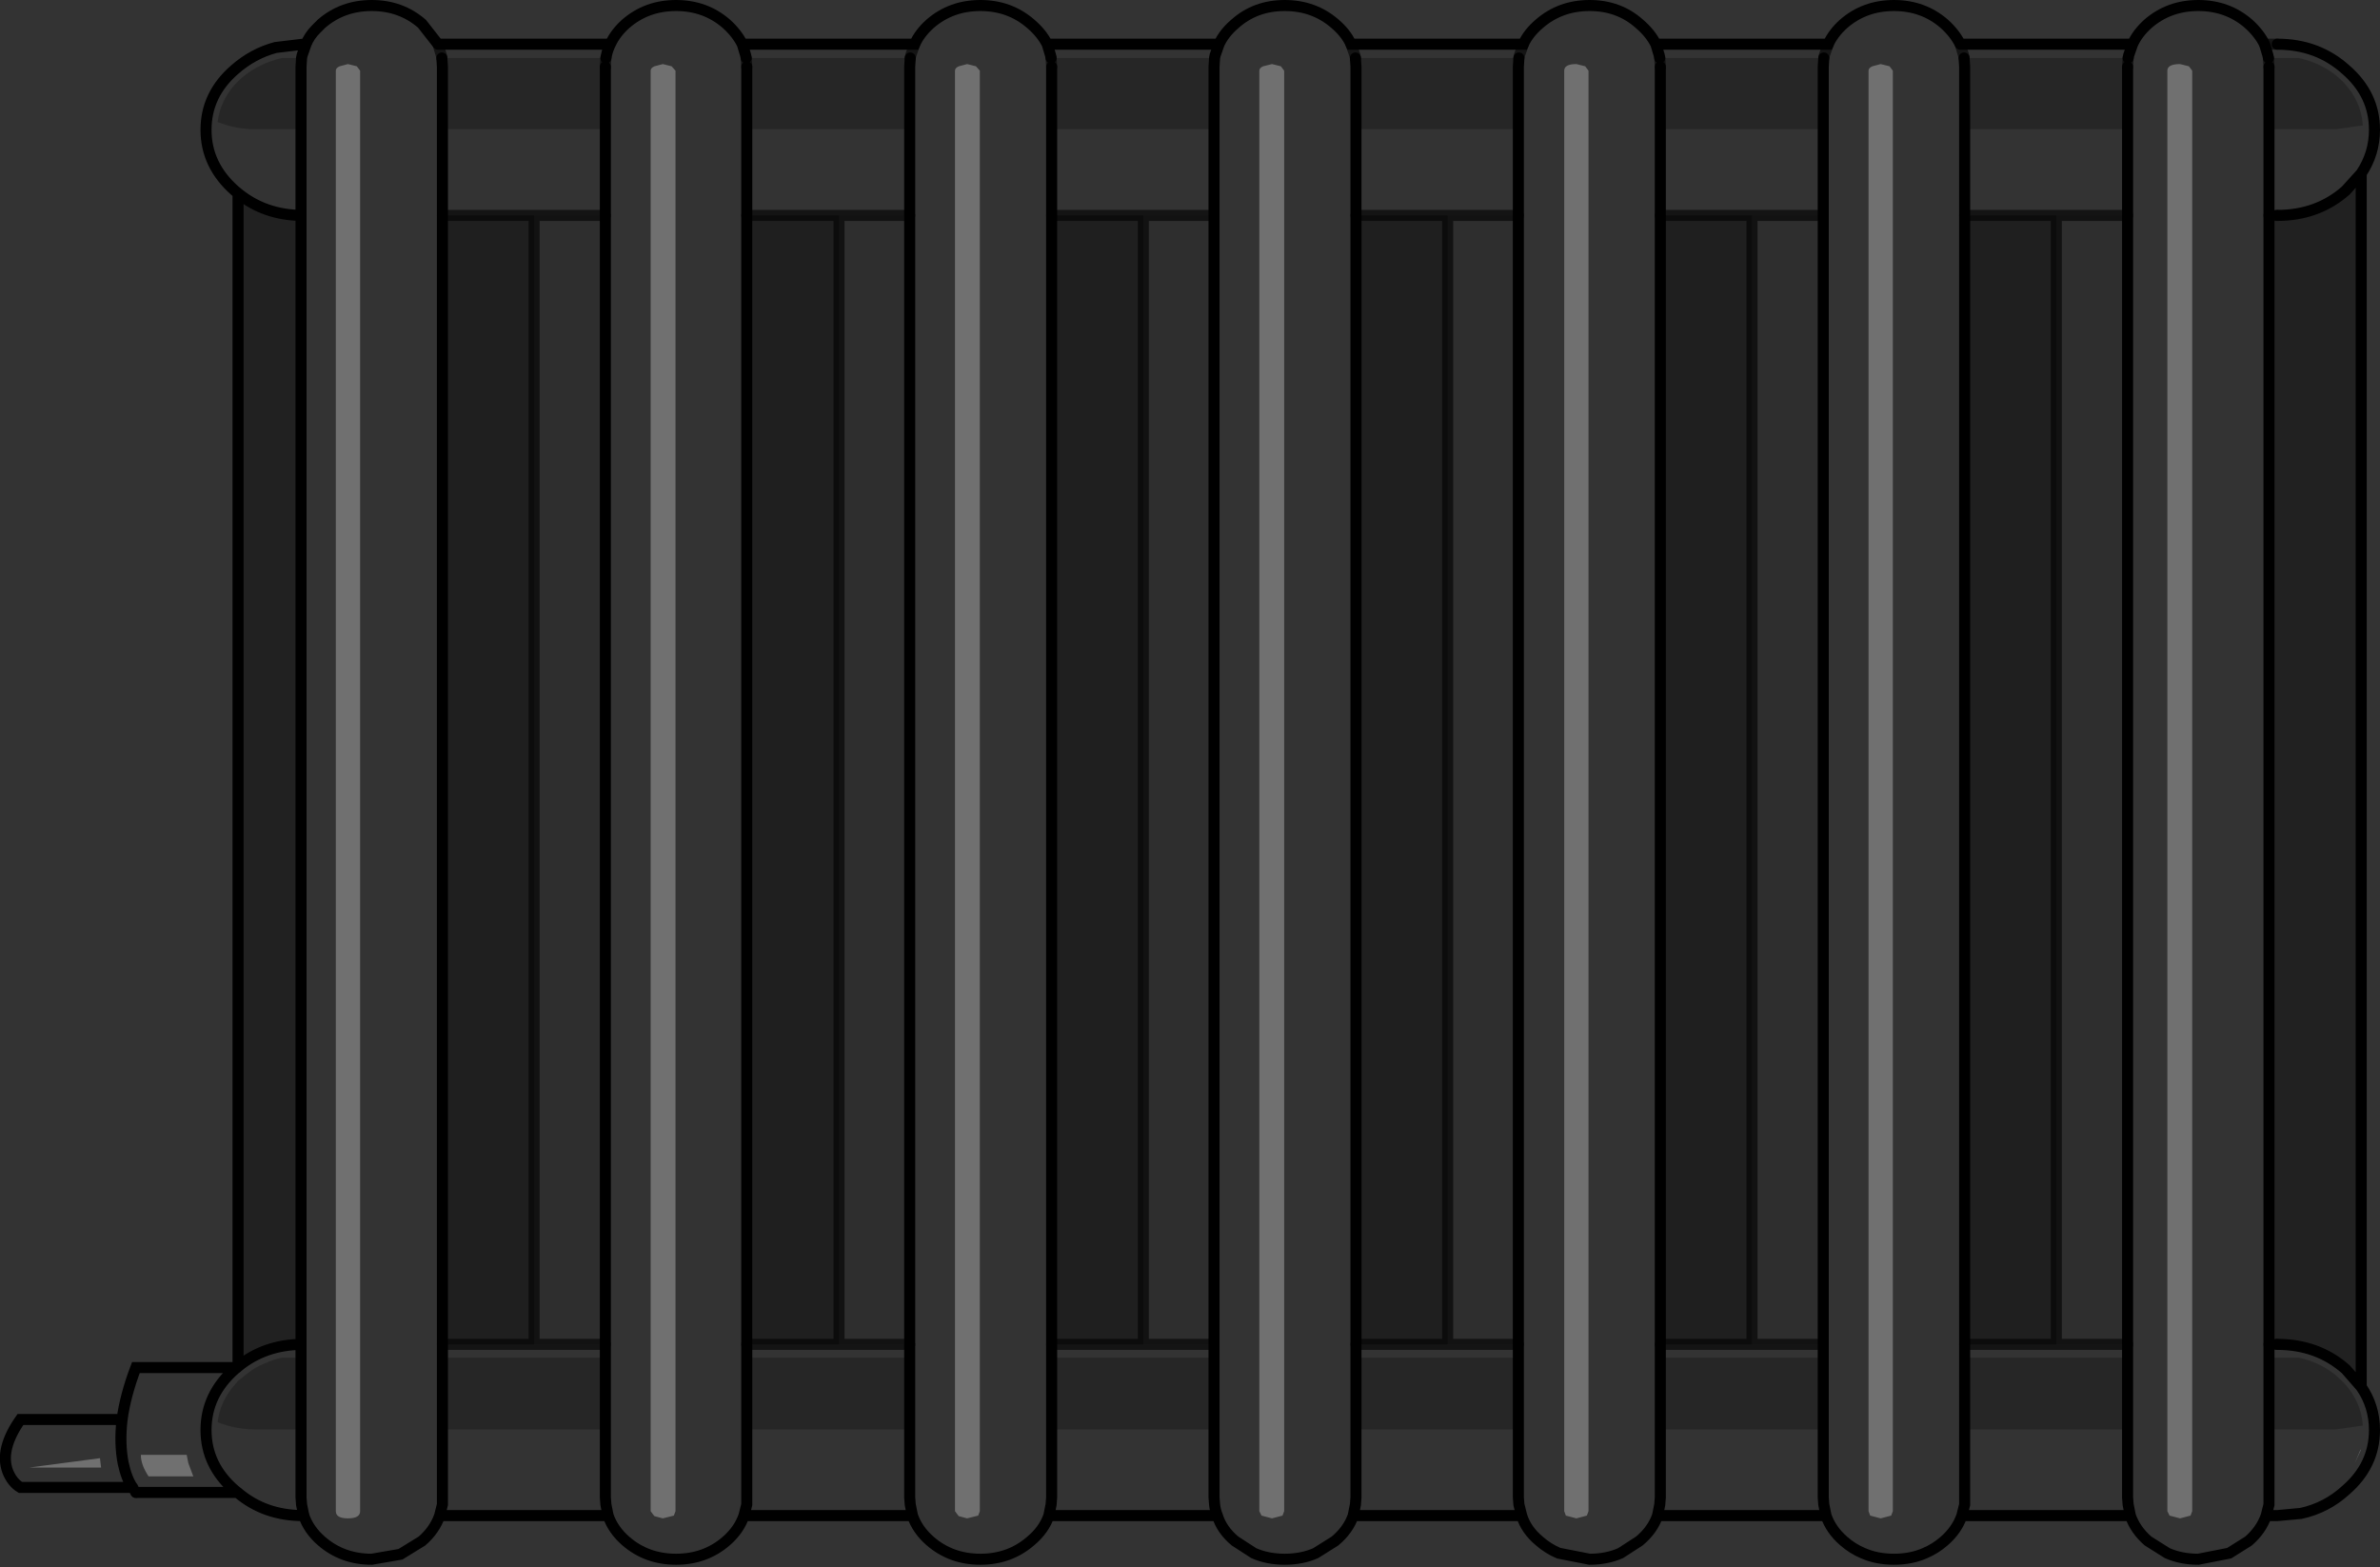 <?xml version="1.0" encoding="UTF-8" standalone="no"?>
<svg xmlns:xlink="http://www.w3.org/1999/xlink" height="141.85px" width="215.45px" xmlns="http://www.w3.org/2000/svg">
  <rect width="100%" height="100%" fill="#333333" stroke="none"/>
  <g transform="matrix(1.0, 0.0, 0.0, 1.0, 0.5, 0.5)">
    <path d="M204.85 4.75 L204.9 5.55 204.9 11.2 204.9 19.0 204.9 11.2 210.95 11.2 213.4 10.85 Q213.25 8.65 211.65 6.95 210.05 5.3 207.6 4.75 L204.85 4.75 204.8 4.5 204.5 3.5 204.8 4.5 204.85 4.75 M192.55 3.5 Q193.0 2.5 193.95 1.65 195.85 0.0 198.5 0.0 201.15 0.0 203.05 1.65 204.0 2.5 204.5 3.5 L205.65 3.5 Q209.3 3.5 211.85 5.8 214.45 8.05 214.45 11.25 214.45 13.4 213.25 15.2 L211.85 16.75 Q209.3 19.0 205.65 19.0 L204.9 19.0 204.9 121.2 204.9 122.4 204.9 121.2 205.65 121.2 Q209.3 121.2 211.85 123.45 L213.25 125.05 Q214.45 126.8 214.45 128.95 214.45 132.15 211.85 134.4 210.1 136.0 207.8 136.5 L205.65 136.7 204.65 136.7 Q204.2 138.0 203.05 139.0 L201.3 140.1 198.5 140.65 Q196.95 140.65 195.7 140.1 L193.95 139.0 Q192.8 138.0 192.35 136.7 L192.15 135.7 192.1 135.05 192.1 128.9 192.1 135.05 192.15 135.7 192.35 136.7 177.1 136.7 Q176.65 138.0 175.5 139.0 174.7 139.7 173.75 140.1 172.5 140.65 170.95 140.65 169.4 140.65 168.15 140.1 167.2 139.7 166.4 139.0 165.25 138.0 164.8 136.7 L164.6 135.7 164.55 135.05 164.55 128.9 164.55 135.05 164.6 135.7 164.8 136.7 149.55 136.7 Q149.1 138.0 147.9 139.0 L146.2 140.1 Q144.95 140.65 143.4 140.65 L140.6 140.1 Q139.65 139.7 138.85 139.0 137.65 138.0 137.25 136.7 L137.0 135.7 136.95 135.05 136.95 128.9 136.95 135.05 137.0 135.7 137.25 136.7 122.0 136.7 Q121.55 138.0 120.35 139.0 L118.6 140.1 Q117.35 140.65 115.8 140.65 114.25 140.65 113.0 140.1 L111.3 139.0 Q110.1 138.0 109.7 136.7 109.5 136.2 109.45 135.7 L109.4 135.05 109.4 128.9 109.4 135.05 109.45 135.7 Q109.5 136.2 109.7 136.7 L94.45 136.7 Q94.0 138.0 92.8 139.0 90.9 140.65 88.25 140.65 85.6 140.65 83.7 139.0 82.55 138.0 82.1 136.7 L81.9 135.7 81.85 135.05 81.85 128.9 81.85 135.05 81.9 135.7 82.1 136.7 66.85 136.7 Q66.4 138.0 65.25 139.0 63.35 140.65 60.7 140.65 58.05 140.65 56.15 139.0 55.0 138.0 54.55 136.7 L54.35 135.7 54.3 135.05 54.3 128.9 54.3 135.05 54.35 135.7 54.55 136.7 39.3 136.7 Q38.85 138.0 37.7 139.0 L35.75 140.2 33.15 140.65 Q30.5 140.65 28.6 139.0 27.45 138.0 27.0 136.7 L26.8 135.7 26.75 135.05 26.75 128.9 26.75 135.05 26.8 135.7 27.0 136.7 26.95 136.7 Q23.45 136.7 21.0 134.6 L20.75 134.4 Q18.15 132.15 18.15 128.95 18.15 125.75 20.75 123.45 L20.95 123.3 20.75 123.45 Q18.15 125.75 18.15 128.95 18.15 132.15 20.75 134.4 L21.0 134.6 11.8 134.6 11.5 134.15 1.35 134.15 Q0.6 133.7 0.2 132.7 -0.55 130.7 1.35 128.0 L10.55 128.0 Q10.85 125.8 11.8 123.3 L20.95 123.3 21.05 123.2 Q23.45 121.25 26.75 121.2 L26.75 19.0 26.75 11.2 26.75 19.0 Q23.45 18.95 21.05 17.0 L20.75 16.75 Q18.15 14.45 18.15 11.25 18.15 8.05 20.75 5.8 22.4 4.35 24.45 3.8 L26.95 3.5 27.2 3.5 Q27.5 2.75 28.1 2.15 L28.6 1.65 Q30.5 0.0 33.15 0.0 35.8 0.0 37.7 1.65 L39.15 3.5 39.45 4.5 39.5 4.75 39.45 4.5 39.15 3.5 54.75 3.5 Q55.2 2.5 56.15 1.65 58.05 0.0 60.7 0.0 63.35 0.0 65.25 1.65 66.2 2.5 66.7 3.5 L67.0 4.5 67.05 4.75 67.0 4.5 66.7 3.5 82.3 3.5 Q82.75 2.5 83.7 1.65 85.6 0.0 88.25 0.0 90.9 0.0 92.8 1.65 93.8 2.5 94.3 3.5 L94.6 4.5 94.65 4.75 94.6 4.5 94.3 3.5 109.85 3.5 Q110.3 2.5 111.3 1.65 113.15 0.0 115.8 0.0 118.45 0.0 120.35 1.65 121.35 2.5 121.8 3.5 L122.15 4.5 122.2 4.75 122.15 4.5 121.8 3.5 137.4 3.5 Q137.85 2.5 138.85 1.65 140.75 0.0 143.4 0.0 146.05 0.0 147.9 1.65 148.9 2.5 149.4 3.5 L149.7 4.5 149.75 4.75 149.7 4.5 149.4 3.5 165.0 3.5 Q165.45 2.5 166.4 1.65 168.3 0.0 170.95 0.0 173.6 0.0 175.5 1.65 176.45 2.5 176.95 3.5 L177.25 4.5 177.3 4.75 177.25 4.5 176.95 3.5 192.55 3.5 192.2 4.5 192.15 4.75 192.2 4.5 192.55 3.5 M192.1 5.55 L192.15 4.75 177.3 4.75 177.35 5.55 177.35 11.2 177.35 19.0 177.35 11.2 192.1 11.2 192.1 5.55 M192.1 19.0 L192.1 11.2 192.1 19.0 185.65 19.0 177.35 19.0 177.35 121.2 177.35 122.4 177.35 121.2 185.65 121.2 192.1 121.2 192.1 19.0 M192.1 122.4 L192.1 121.2 192.1 122.4 177.35 122.4 177.35 128.9 177.35 135.05 177.35 135.7 177.1 136.7 177.35 135.7 177.35 135.05 177.35 128.9 192.1 128.9 192.1 122.4 M204.9 128.9 L204.9 135.05 204.9 135.7 204.65 136.7 204.9 135.7 204.9 135.05 204.9 128.9 210.95 128.9 213.4 128.55 Q213.25 126.35 211.65 124.65 L210.9 123.95 Q209.45 122.8 207.6 122.4 L204.9 122.4 204.9 128.9 M196.85 5.3 Q195.7 5.3 195.7 5.9 L195.7 136.3 195.9 136.7 196.85 136.95 197.8 136.7 197.95 136.3 197.95 5.9 197.65 5.5 196.85 5.3 M164.6 4.75 L164.65 4.5 165.0 3.5 164.65 4.5 164.6 4.75 149.75 4.75 149.8 5.55 149.8 11.2 149.8 19.0 149.8 11.2 164.55 11.2 164.55 5.55 164.6 4.75 M164.55 19.0 L164.55 11.2 164.55 19.0 158.1 19.0 149.8 19.0 149.8 121.2 149.8 122.4 149.8 121.2 158.1 121.2 164.55 121.2 164.55 19.0 M164.55 122.4 L164.55 121.2 164.55 122.4 149.8 122.4 149.8 128.9 149.8 135.05 149.75 135.7 149.55 136.7 149.75 135.7 149.8 135.05 149.8 128.9 164.55 128.9 164.55 122.4 M169.0 5.5 Q168.65 5.65 168.65 5.9 L168.65 136.3 168.8 136.7 169.75 136.95 170.7 136.7 170.85 136.3 170.85 5.9 170.55 5.5 169.75 5.3 169.0 5.5 M213.2 130.8 L213.4 129.9 213.2 130.7 212.65 132.0 213.2 130.8 M137.0 4.75 L137.05 4.5 137.4 3.5 137.05 4.5 137.0 4.75 122.2 4.75 122.25 5.55 122.25 11.2 122.25 19.0 122.25 11.2 136.95 11.2 136.95 5.55 137.0 4.75 M136.95 19.0 L136.95 11.2 136.95 19.0 130.55 19.0 122.25 19.0 122.25 121.2 122.25 122.4 122.25 121.2 130.55 121.2 136.95 121.2 136.95 19.0 M136.95 122.4 L136.95 121.2 136.95 122.4 122.25 122.4 122.25 128.9 122.25 135.05 122.2 135.7 122.0 136.7 122.2 135.7 122.25 135.05 122.25 128.9 136.95 128.9 136.95 122.4 M143.0 5.5 L142.2 5.3 Q141.1 5.3 141.1 5.9 L141.1 136.3 141.25 136.7 142.2 136.95 143.15 136.7 143.3 136.3 143.3 5.9 143.0 5.5 M109.45 4.75 L109.5 4.5 109.85 3.5 109.5 4.5 109.45 4.75 94.65 4.75 94.7 5.55 94.7 11.2 94.7 19.0 94.7 11.2 109.4 11.2 109.4 5.55 109.45 4.75 M109.4 19.0 L109.4 11.2 109.4 19.0 103.0 19.0 94.7 19.0 94.7 121.2 94.7 122.4 94.7 121.2 103.0 121.2 109.4 121.2 109.4 19.0 M109.4 122.4 L109.4 121.2 109.4 122.4 94.7 122.4 94.7 128.9 94.7 135.05 94.65 135.7 94.45 136.7 94.65 135.7 94.7 135.05 94.7 128.9 109.4 128.9 109.4 122.4 M113.85 5.5 Q113.5 5.65 113.5 5.9 L113.5 136.3 113.7 136.7 114.65 136.95 115.6 136.7 115.75 136.3 115.75 5.9 115.45 5.5 114.65 5.3 113.85 5.5 M81.9 4.75 L81.95 4.5 82.3 3.5 81.95 4.5 81.9 4.75 67.05 4.75 67.1 5.55 67.1 11.2 67.1 19.0 67.1 11.2 81.85 11.2 81.85 5.55 81.9 4.75 M81.85 19.0 L81.85 11.2 81.85 19.0 75.45 19.0 67.1 19.0 67.1 121.2 67.1 122.4 67.1 121.2 75.45 121.2 81.85 121.2 81.85 19.0 M81.85 122.4 L81.85 121.2 81.85 122.4 67.1 122.4 67.1 128.9 67.1 135.05 67.1 135.7 66.85 136.7 67.1 135.7 67.1 135.05 67.1 128.9 81.85 128.9 81.85 122.4 M87.05 5.3 L86.3 5.5 Q85.95 5.65 85.95 5.9 L85.95 136.3 86.25 136.7 86.3 136.75 87.05 136.95 88.05 136.7 88.2 136.3 88.2 5.9 87.85 5.5 87.05 5.3 M54.35 4.75 L54.4 4.5 Q54.5 4.0 54.75 3.5 54.5 4.0 54.4 4.5 L54.35 4.75 39.5 4.75 39.55 5.55 39.55 11.2 39.55 19.0 39.55 11.2 54.3 11.2 54.3 5.55 54.35 4.75 M54.3 19.0 L54.3 11.2 54.3 19.0 47.85 19.0 39.55 19.0 39.55 121.2 39.55 122.4 39.55 121.2 47.85 121.2 54.3 121.2 54.3 19.0 M54.3 122.4 L54.3 121.2 54.3 122.4 39.55 122.4 39.55 128.9 39.55 135.05 39.55 135.7 39.3 136.7 39.55 135.7 39.55 135.05 39.55 128.9 54.3 128.9 54.3 122.4 M58.4 5.9 L58.4 136.3 58.7 136.7 58.75 136.75 59.5 136.95 60.5 136.7 60.65 136.3 60.65 5.9 60.3 5.5 59.5 5.3 58.75 5.5 Q58.4 5.65 58.4 5.9 M31.0 5.3 L30.25 5.5 Q29.9 5.65 29.9 5.9 L29.9 136.3 Q29.9 136.95 31.0 136.95 32.1 136.95 32.1 136.3 L32.1 5.9 31.8 5.5 31.0 5.3 M26.8 4.75 L26.85 4.5 27.2 3.5 26.85 4.5 26.8 4.75 25.0 4.75 24.45 4.9 Q22.45 5.5 21.05 6.85 19.45 8.45 19.2 10.55 20.9 11.2 22.55 11.2 L26.75 11.2 26.75 5.55 26.8 4.75 M26.75 122.4 L26.75 121.2 26.75 122.4 25.0 122.4 Q24.15 122.6 23.4 122.95 22.65 123.25 22.0 123.75 L21.05 124.5 20.5 125.15 Q19.4 126.55 19.2 128.25 20.9 128.9 22.55 128.9 L26.75 128.9 26.75 122.4 M12.95 133.15 L17.0 133.15 16.55 131.95 16.4 131.2 12.25 131.2 Q12.25 132.1 12.95 133.15 M11.5 134.15 Q10.95 133.35 10.65 131.95 10.3 130.15 10.55 128.0 10.3 130.15 10.65 131.95 10.95 133.35 11.5 134.15 M2.15 132.35 L8.65 132.35 8.55 131.5 2.15 132.35" fill="#ffffff" fill-opacity="0.0" fill-rule="evenodd" stroke="none"/>
    <path d="M204.9 5.55 L204.85 4.75 207.6 4.75 Q210.05 5.3 211.65 6.95 213.25 8.65 213.4 10.85 L210.95 11.2 204.9 11.2 204.9 5.55 M192.15 4.75 L192.1 5.55 192.1 11.2 177.35 11.2 177.35 5.55 177.3 4.75 192.15 4.75 M192.1 122.4 L192.1 128.9 177.35 128.9 177.35 122.4 192.1 122.4 M204.9 128.9 L204.9 122.4 207.6 122.4 Q209.45 122.8 210.9 123.95 L211.65 124.65 Q213.25 126.35 213.4 128.55 L210.95 128.9 204.9 128.9 M164.6 4.75 L164.55 5.55 164.55 11.2 149.8 11.2 149.8 5.55 149.75 4.75 164.6 4.75 M164.55 122.4 L164.55 128.9 149.8 128.9 149.8 122.4 164.55 122.4 M137.0 4.75 L136.95 5.55 136.95 11.2 122.25 11.2 122.25 5.55 122.2 4.75 137.0 4.75 M136.95 122.4 L136.95 128.9 122.25 128.9 122.25 122.4 136.95 122.4 M109.45 4.75 L109.4 5.55 109.4 11.2 94.7 11.2 94.7 5.55 94.65 4.75 109.45 4.75 M109.4 122.4 L109.4 128.9 94.7 128.9 94.7 122.4 109.4 122.4 M81.9 4.75 L81.85 5.55 81.85 11.2 67.1 11.2 67.1 5.55 67.05 4.75 81.9 4.75 M81.85 122.4 L81.85 128.9 67.1 128.9 67.1 122.4 81.85 122.4 M54.35 4.75 L54.3 5.55 54.3 11.2 39.55 11.2 39.55 5.55 39.5 4.75 54.35 4.75 M54.3 122.4 L54.3 128.9 39.55 128.9 39.55 122.4 54.3 122.4 M26.8 4.75 L26.75 5.55 26.75 11.2 22.55 11.2 Q20.9 11.2 19.2 10.55 19.45 8.45 21.05 6.85 22.45 5.5 24.45 4.9 L25.0 4.75 26.8 4.75 M26.75 122.4 L26.75 128.9 22.55 128.9 Q20.9 128.9 19.2 128.25 19.4 126.55 20.5 125.15 L21.05 124.5 22.0 123.75 Q22.65 123.25 23.4 122.95 24.15 122.6 25.0 122.4 L26.75 122.4" fill="#000000" fill-opacity="0.247" fill-rule="evenodd" stroke="none"/>
    <path d="M204.9 121.2 L204.9 19.0 205.65 19.0 Q209.3 19.0 211.85 16.75 L213.25 15.2 213.25 125.05 211.85 123.45 Q209.3 121.2 205.65 121.2 L204.9 121.2 M26.75 19.0 L26.75 121.2 Q23.45 121.25 21.05 123.2 L21.05 17.0 Q23.45 18.95 26.75 19.0" fill="#000000" fill-opacity="0.349" fill-rule="evenodd" stroke="none"/>
    <path d="M196.85 5.3 L197.65 5.5 197.95 5.9 197.95 136.3 197.8 136.7 196.85 136.95 195.9 136.7 195.7 136.3 195.7 5.9 Q195.7 5.3 196.85 5.3 M169.0 5.5 L169.75 5.3 170.55 5.5 170.85 5.9 170.85 136.3 170.7 136.7 169.75 136.95 168.8 136.7 168.65 136.3 168.65 5.9 Q168.65 5.65 169.0 5.5 M143.0 5.5 L143.3 5.9 143.3 136.3 143.15 136.7 142.2 136.95 141.25 136.7 141.1 136.3 141.1 5.9 Q141.1 5.3 142.2 5.3 L143.0 5.5 M113.85 5.5 L114.65 5.3 115.45 5.5 115.75 5.9 115.75 136.3 115.6 136.7 114.65 136.95 113.7 136.7 113.5 136.3 113.5 5.9 Q113.5 5.65 113.85 5.5 M87.05 5.3 L87.85 5.5 88.2 5.9 88.2 136.3 88.05 136.7 87.05 136.95 86.3 136.75 86.25 136.7 85.95 136.3 85.95 5.9 Q85.95 5.65 86.3 5.5 L87.05 5.3 M58.4 5.9 Q58.4 5.65 58.75 5.5 L59.5 5.3 60.3 5.5 60.65 5.9 60.65 136.3 60.5 136.7 59.5 136.95 58.75 136.75 58.7 136.7 58.4 136.3 58.4 5.9 M31.0 5.3 L31.8 5.5 32.1 5.9 32.1 136.3 Q32.1 136.95 31.0 136.95 29.9 136.95 29.9 136.3 L29.9 5.9 Q29.9 5.65 30.25 5.5 L31.0 5.3 M12.95 133.15 Q12.25 132.1 12.25 131.2 L16.4 131.2 16.55 131.95 17.0 133.15 12.95 133.15 M2.15 132.35 L8.55 131.5 8.65 132.35 2.15 132.35" fill="#ffffff" fill-opacity="0.298" fill-rule="evenodd" stroke="none"/>
    <path d="M192.1 19.0 L192.1 121.2 185.65 121.2 185.65 19.0 192.1 19.0 M164.55 19.0 L164.55 121.2 158.1 121.2 158.1 19.0 164.55 19.0 M136.95 19.0 L136.95 121.2 130.55 121.2 130.55 19.0 136.95 19.0 M109.4 19.0 L109.4 121.2 103.0 121.2 103.0 19.0 109.4 19.0 M81.85 19.0 L81.85 121.2 75.45 121.2 75.45 19.0 81.85 19.0 M54.3 19.0 L54.3 121.2 47.85 121.2 47.85 19.0 54.3 19.0" fill="#000000" fill-opacity="0.098" fill-rule="evenodd" stroke="none"/>
    <path d="M177.35 121.2 L177.35 19.0 185.65 19.0 185.65 121.2 177.35 121.2 M149.8 121.2 L149.8 19.0 158.1 19.0 158.1 121.2 149.8 121.2 M122.25 121.2 L122.25 19.0 130.55 19.0 130.55 121.2 122.25 121.2 M94.7 121.2 L94.7 19.0 103.0 19.0 103.0 121.2 94.7 121.2 M67.1 19.0 L75.45 19.0 75.45 121.2 67.1 121.2 67.1 19.0 M39.55 121.2 L39.55 19.0 47.85 19.0 47.85 121.2 39.55 121.2" fill="#000000" fill-opacity="0.4" fill-rule="evenodd" stroke="none"/>
    <path d="M213.2 130.8 L212.65 132.0 213.2 130.7 213.2 130.8" fill="#757679" fill-rule="evenodd" stroke="none"/>
    <path d="M204.9 5.55 L204.85 4.75 M192.15 4.75 L192.1 5.55 M205.65 3.5 L204.5 3.5 M204.9 19.0 L205.65 19.0 M185.65 19.0 L192.1 19.0 M177.3 4.75 L177.25 4.5 176.95 3.5 M165.0 3.5 L164.65 4.5 164.6 4.75 M177.35 19.0 L185.65 19.0 185.65 121.2 192.1 121.2 M205.65 121.2 L204.9 121.2 M185.65 121.2 L177.35 121.2 M137.4 3.5 L137.05 4.5 137.0 4.75 M149.8 5.55 L149.75 4.75 M149.8 19.0 L158.1 19.0 164.55 19.0 M122.2 4.75 L122.15 4.5 121.8 3.5 M122.25 19.0 L130.55 19.0 136.95 19.0 M103.0 19.0 L109.4 19.0 M94.7 5.55 L94.65 4.75 M82.3 3.5 L81.95 4.5 81.9 4.75 M94.7 19.0 L103.0 19.0 103.0 121.2 109.4 121.2 M67.1 19.0 L75.45 19.0 81.85 19.0 M67.1 5.55 L67.05 4.75 M54.35 4.75 L54.3 5.55 M47.85 19.0 L54.3 19.0 M39.5 4.75 L39.45 4.5 39.15 3.5 M39.55 19.0 L47.85 19.0 47.85 121.2 54.3 121.2 M75.45 121.2 L67.1 121.2 M26.95 136.7 L27.0 136.7 M11.8 134.6 L11.5 134.15 M47.85 121.2 L39.55 121.2 M158.1 121.2 L149.8 121.2 M130.55 121.2 L122.25 121.2 M136.95 121.2 L130.55 121.2 130.55 19.0 M103.0 121.2 L94.7 121.2 M158.1 121.2 L158.1 19.0 M81.85 121.2 L75.45 121.2 75.45 19.0 M164.55 121.2 L158.1 121.2" fill="none" stroke="#000000" stroke-linecap="round" stroke-linejoin="miter-clip" stroke-miterlimit="4.0" stroke-opacity="0.6" stroke-width="1.0"/>
    <path d="M204.85 4.75 L204.8 4.5 204.5 3.5 Q204.0 2.5 203.05 1.65 201.15 0.0 198.5 0.0 195.85 0.0 193.95 1.65 193.0 2.5 192.55 3.5 L192.2 4.5 192.15 4.75 M192.1 5.55 L192.1 11.2 192.1 19.0 192.1 121.2 192.1 122.4 192.1 128.9 192.1 135.05 192.15 135.7 192.35 136.7 Q192.8 138.0 193.95 139.0 L195.7 140.1 Q196.95 140.65 198.5 140.65 L201.3 140.1 203.05 139.0 Q204.2 138.0 204.65 136.7 L204.9 135.7 204.9 135.05 204.9 128.9 204.9 122.4 204.9 121.2 204.9 19.0 204.9 11.2 204.9 5.55 M213.25 15.2 Q214.45 13.4 214.45 11.25 214.45 8.05 211.85 5.8 209.3 3.5 205.65 3.5 M205.65 19.0 Q209.3 19.0 211.85 16.75 L213.25 15.2 213.25 125.05 Q214.45 126.8 214.45 128.95 214.45 132.15 211.85 134.4 210.1 136.0 207.8 136.5 L205.65 136.7 204.65 136.7 M177.35 11.2 L177.35 5.55 177.3 4.75 M176.95 3.5 Q176.45 2.5 175.5 1.65 173.6 0.0 170.95 0.0 168.3 0.0 166.4 1.65 165.45 2.5 165.0 3.5 L149.4 3.5 Q148.9 2.5 147.9 1.65 146.05 0.0 143.4 0.0 140.75 0.0 138.85 1.65 137.85 2.5 137.4 3.5 L121.8 3.5 Q121.35 2.5 120.35 1.65 118.45 0.0 115.8 0.0 113.15 0.0 111.3 1.65 110.3 2.5 109.85 3.5 L109.5 4.5 109.45 4.75 109.4 5.55 109.4 11.2 109.4 19.0 109.4 121.2 109.4 122.4 109.4 128.9 109.4 135.05 109.45 135.7 Q109.5 136.2 109.7 136.7 110.1 138.0 111.3 139.0 L113.0 140.1 Q114.25 140.65 115.8 140.65 117.35 140.65 118.6 140.1 L120.35 139.0 Q121.55 138.0 122.0 136.7 L122.2 135.7 122.25 135.05 122.25 128.9 122.25 122.4 122.25 121.2 122.25 19.0 122.25 11.2 122.25 5.55 122.2 4.75 M164.6 4.75 L164.55 5.55 164.55 11.2 164.55 19.0 164.55 121.2 164.55 122.4 164.55 128.9 164.55 135.05 164.6 135.7 164.8 136.7 Q165.25 138.0 166.4 139.0 167.2 139.7 168.15 140.1 169.4 140.65 170.95 140.65 172.5 140.65 173.75 140.1 174.7 139.7 175.5 139.0 176.65 138.0 177.1 136.7 L177.35 135.7 177.35 135.05 177.35 128.9 177.35 122.4 177.35 121.2 177.35 19.0 177.35 11.2 M192.55 3.5 L176.95 3.5 M213.25 125.05 L211.85 123.45 Q209.3 121.2 205.65 121.2 M177.1 136.7 L192.35 136.7 M137.0 4.75 L136.95 5.55 136.95 11.2 136.95 19.0 136.95 121.2 136.95 122.4 136.95 128.9 136.95 135.05 137.0 135.7 137.25 136.7 Q137.65 138.0 138.85 139.0 139.65 139.7 140.6 140.1 L143.4 140.65 Q144.95 140.65 146.2 140.1 L147.9 139.0 Q149.1 138.0 149.55 136.7 L149.75 135.7 149.8 135.05 149.8 128.9 149.8 122.4 149.8 121.2 149.8 19.0 149.8 11.2 149.8 5.55 M149.75 4.75 L149.7 4.5 149.4 3.5 M94.7 11.2 L94.7 5.55 M94.65 4.75 L94.6 4.5 94.3 3.5 Q93.8 2.5 92.8 1.65 90.9 0.0 88.25 0.0 85.6 0.0 83.7 1.65 82.75 2.5 82.3 3.5 L66.7 3.5 Q66.2 2.5 65.25 1.65 63.35 0.0 60.7 0.0 58.05 0.0 56.15 1.65 55.2 2.5 54.75 3.5 54.5 4.0 54.4 4.5 L54.35 4.75 M81.9 4.75 L81.85 5.55 81.85 11.2 81.85 19.0 81.85 121.2 81.85 122.4 81.85 128.9 81.85 135.05 81.9 135.7 82.1 136.7 Q82.55 138.0 83.7 139.0 85.6 140.65 88.25 140.65 90.9 140.65 92.8 139.0 94.0 138.0 94.45 136.7 L94.65 135.7 94.7 135.05 94.7 128.9 94.7 122.4 94.7 121.2 94.7 19.0 94.7 11.2 M109.85 3.5 L94.3 3.5 M67.1 19.0 L67.1 11.2 67.1 5.55 M67.05 4.75 L67.0 4.5 66.7 3.5 M54.3 5.55 L54.3 11.2 54.3 19.0 54.3 121.2 54.3 122.4 54.3 128.9 54.3 135.05 54.35 135.7 54.55 136.7 Q55.0 138.0 56.15 139.0 58.05 140.65 60.7 140.65 63.35 140.65 65.25 139.0 66.4 138.0 66.85 136.7 L67.1 135.7 67.1 135.05 67.1 128.9 67.1 122.4 67.1 121.2 67.1 19.0 M39.55 11.2 L39.55 5.55 39.5 4.75 M39.15 3.5 L37.7 1.65 Q35.8 0.0 33.15 0.0 30.5 0.0 28.6 1.65 L28.1 2.15 Q27.5 2.75 27.2 3.5 L26.85 4.5 26.8 4.75 26.75 5.55 26.75 11.2 26.75 19.0 26.75 121.2 26.75 122.4 26.75 128.9 26.75 135.05 26.8 135.7 27.0 136.7 Q27.45 138.0 28.6 139.0 30.5 140.65 33.15 140.65 L35.75 140.2 37.7 139.0 Q38.85 138.0 39.3 136.7 L39.55 135.7 39.55 135.05 39.55 128.9 39.55 122.4 39.55 121.2 39.55 19.0 39.55 11.2 M27.2 3.5 L26.95 3.5 24.45 3.8 Q22.4 4.35 20.75 5.8 18.15 8.05 18.15 11.25 18.15 14.45 20.75 16.75 L21.05 17.0 Q23.45 18.95 26.75 19.0 M54.75 3.5 L39.15 3.5 M20.95 123.3 L20.75 123.45 Q18.15 125.75 18.15 128.95 18.15 132.15 20.75 134.4 L21.0 134.6 Q23.45 136.7 26.95 136.7 M26.75 121.2 Q23.45 121.25 21.05 123.2 L21.05 17.0 M11.5 134.15 L1.35 134.15 Q0.6 133.7 0.2 132.7 -0.55 130.7 1.35 128.0 L10.55 128.0 Q10.85 125.8 11.8 123.3 L20.95 123.3 M10.55 128.0 Q10.3 130.15 10.65 131.95 10.95 133.35 11.5 134.15 M21.0 134.6 L11.8 134.6 M39.3 136.7 L54.55 136.7 M122.0 136.7 L137.25 136.7 M94.45 136.7 L109.7 136.7 M66.85 136.7 L82.1 136.7 M149.55 136.7 L164.8 136.7" fill="none" stroke="#000000" stroke-linecap="round" stroke-linejoin="miter-clip" stroke-miterlimit="4.0" stroke-width="1.0"/>
  </g>
</svg>
